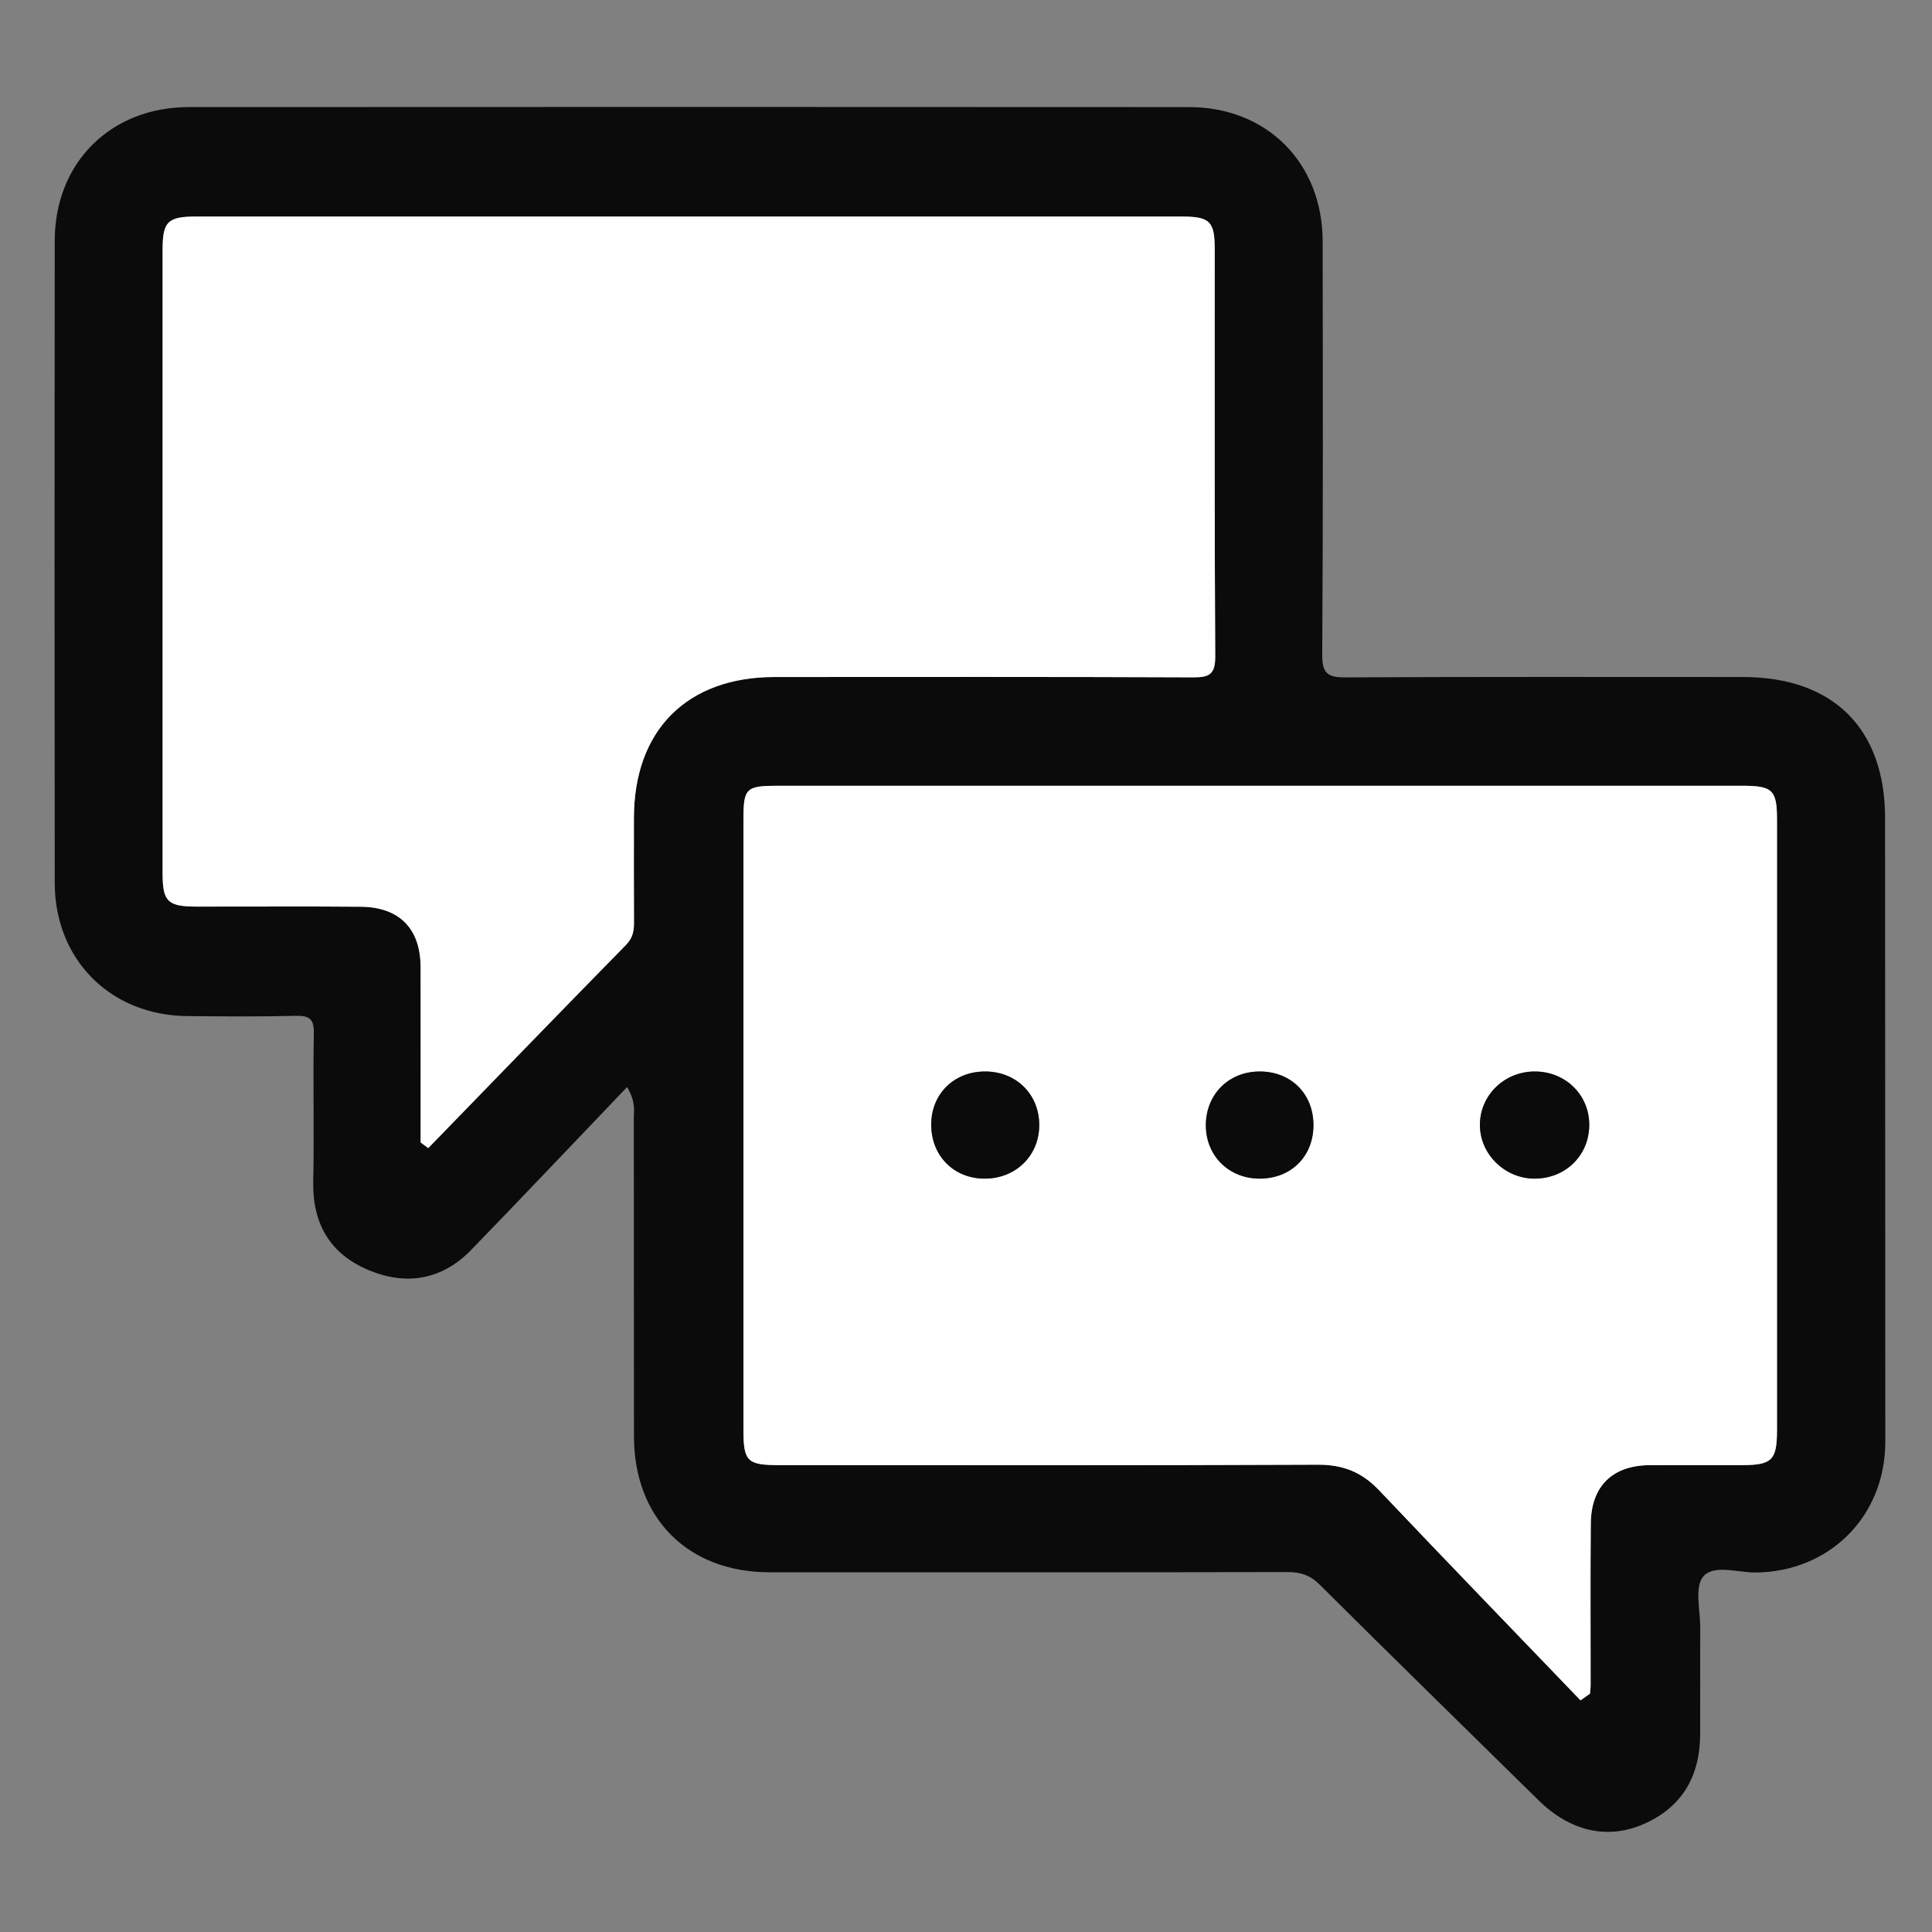 <?xml version="1.0" encoding="utf-8"?>
<!-- Generator: Adobe Illustrator 16.0.3, SVG Export Plug-In . SVG Version: 6.00 Build 0)  -->
<!DOCTYPE svg PUBLIC "-//W3C//DTD SVG 1.1 Tiny//EN" "http://www.w3.org/Graphics/SVG/1.1/DTD/svg11-tiny.dtd">
<svg version="1.1" baseProfile="tiny" id="Layer_1" xmlns="http://www.w3.org/2000/svg" xmlns:xlink="http://www.w3.org/1999/xlink"
	 x="0px" y="0px"  viewBox="0 0 1000 1000" xml:space="preserve">
<rect x="0" y="0" width="1000" height="1000" fill="#808080" stroke="none"/>
<g>
	<path display="none" fill-rule="evenodd" fill="#FEFEFE" d="M2.389,502.414c0-163.428,0.066-326.856-0.205-490.284
		c-0.013-7.811,1.051-9.997,9.596-9.989c326.856,0.292,653.712,0.297,980.568-0.01c8.968-0.008,10.25,2.26,10.244,10.547
		c-0.24,326.457-0.238,652.915-0.012,979.371c0.006,8.154-1.078,10.616-10.184,10.608c-326.855-0.32-653.711-0.312-980.566-0.027
		c-8.444,0.009-9.667-2.015-9.653-9.934C2.459,829.27,2.389,665.842,2.389,502.414z M324.601,562.633
		c4.582,8.008,3.442,12.023,3.448,15.813c0.094,55.007-0.003,110.016,0.085,165.023c0.069,42.469,27.973,70.335,70.247,70.342
		c89.289,0.012,178.578,0.063,267.866-0.115c6.756-0.015,11.746,1.461,16.786,6.48c37.546,37.399,75.474,74.414,113.247,111.584
		c16.272,16.014,35.51,20.667,54.46,12.376c20.102-8.795,29.162-24.93,29.257-46.464c0.08-18.335-0.054-36.672,0.047-55.007
		c0.05-9.132-3.058-21.18,1.532-26.637c5.453-6.481,17.943-1.983,27.349-2.101c38.278-0.48,66.926-29.302,66.901-67.647
		c-0.069-107.624-0.088-215.248-0.117-322.87c-0.013-46.354-26.852-72.986-73.612-72.991c-68.562-0.007-137.123-0.166-205.682,0.194
		c-9.112,0.048-12.09-1.96-12.029-11.696c0.449-71.349,0.319-142.701,0.212-214.052c-0.061-40.45-28.718-69.405-69.084-69.431
		c-172.598-0.116-345.196-0.104-517.794-0.009c-40.474,0.022-69.346,28.796-69.392,69.148
		c-0.127,110.814-0.136,221.627,0.005,332.44c0.05,39.722,28.869,68.529,68.462,68.902c18.733,0.177,37.476,0.343,56.199-0.127
		c7.177-0.18,9.598,1.603,9.45,9.203c-0.498,25.501,0.223,51.027-0.314,76.526c-0.466,22.114,8.98,37.832,29.095,46.071
		c19.404,7.946,37.708,4.766,52.636-10.618C270.501,619.519,296.789,591.726,324.601,562.633z"/>
	<path fill-rule="evenodd" fill="#0B0B0B" d="M324.601,562.633c-27.812,29.093-54.1,56.886-80.74,84.339
		c-14.929,15.384-33.232,18.564-52.636,10.618c-20.114-8.239-29.561-23.957-29.095-46.071c0.537-25.499-0.184-51.025,0.314-76.526
		c0.147-7.601-2.273-9.383-9.45-9.203c-18.723,0.47-37.465,0.304-56.199,0.127c-39.593-0.373-68.412-29.18-68.462-68.902
		c-0.141-110.813-0.132-221.626-0.005-332.44c0.046-40.352,28.918-69.125,69.392-69.148c172.598-0.095,345.196-0.106,517.794,0.009
		c40.366,0.026,69.023,28.98,69.084,69.431c0.107,71.351,0.237,142.703-0.212,214.052c-0.061,9.736,2.917,11.744,12.029,11.696
		c68.559-0.36,137.12-0.201,205.682-0.194c46.761,0.005,73.6,26.637,73.612,72.991c0.029,107.622,0.048,215.246,0.117,322.87
		c0.024,38.346-28.623,67.167-66.901,67.647c-9.405,0.117-21.896-4.381-27.349,2.101c-4.59,5.457-1.482,17.505-1.532,26.637
		c-0.101,18.335,0.033,36.672-0.047,55.007c-0.095,21.534-9.155,37.669-29.257,46.464c-18.95,8.291-38.188,3.638-54.46-12.376
		c-37.773-37.17-75.701-74.185-113.247-111.584c-5.04-5.02-10.03-6.495-16.786-6.48c-89.288,0.179-178.577,0.127-267.866,0.115
		c-42.274-0.007-70.178-27.873-70.247-70.342c-0.089-55.008,0.008-110.017-0.085-165.023
		C328.043,574.656,329.182,570.641,324.601,562.633z M818.075,880.096c1.634-1.152,3.27-2.306,4.903-3.458
		c0.115-1.453,0.329-2.905,0.33-4.358c0.021-27.909-0.179-55.819,0.085-83.726c0.185-19.399,11.309-30.116,30.58-30.187
		c15.947-0.059,31.896,0.025,47.843-0.023c15.4-0.048,17.955-2.574,17.96-18.233c0.032-105.256,0.033-210.511-0.002-315.766
		c-0.005-15.539-2.251-17.629-18.213-17.63c-166.255-0.007-332.511-0.007-498.766-0.001c-16.722,0.001-17.986,1.206-17.988,17.48
		c-0.014,105.255-0.013,210.511-0.001,315.766c0.002,16.506,1.903,18.386,18.668,18.39c92.896,0.016,185.793,0.204,278.687-0.218
		c13.035-0.06,22.801,3.907,31.642,13.229C748.359,807.795,783.287,843.881,818.075,880.096z M217.713,591.33
		c1.315,0.977,2.63,1.953,3.944,2.929c34.096-35.104,68.123-70.274,102.39-105.211c3.529-3.599,4.135-7.265,4.108-11.762
		c-0.104-17.941-0.048-35.883-0.041-53.824c0.014-45.477,27.43-73.019,72.78-73.037c72.163-0.026,144.327-0.136,216.49,0.167
		c8.405,0.036,11.68-1.358,11.619-10.892c-0.447-70.168-0.22-140.339-0.259-210.509c-0.009-14.75-2.474-17.111-17.521-17.112
		c-169.843-0.013-339.687-0.014-509.53,0.002c-14.866,0.001-17.523,2.571-17.527,17.173c-0.03,107.647-0.031,215.296,0.001,322.943
		c0.004,14.497,2.696,17.036,17.645,17.054c28.308,0.034,56.616-0.166,84.921,0.07c20.009,0.167,30.927,11.388,30.965,31.243
		C217.753,530.82,217.713,561.074,217.713,591.33z"/>
	<path fill-rule="evenodd" fill="#FFFFFF" d="M818.075,880.096c-34.788-36.215-69.716-72.301-104.272-108.736
		c-8.841-9.322-18.606-13.289-31.642-13.229c-92.894,0.422-185.791,0.233-278.687,0.218c-16.765-0.004-18.666-1.884-18.668-18.39
		c-0.012-105.255-0.013-210.511,0.001-315.766c0.002-16.274,1.266-17.479,17.988-17.48c166.255-0.006,332.511-0.006,498.766,0.001
		c15.962,0.001,18.208,2.092,18.213,17.63c0.035,105.255,0.034,210.51,0.002,315.766c-0.005,15.659-2.56,18.186-17.96,18.233
		c-15.947,0.049-31.896-0.035-47.843,0.023c-19.271,0.07-30.396,10.787-30.58,30.187c-0.264,27.906-0.064,55.816-0.085,83.726
		c-0.001,1.453-0.215,2.905-0.33,4.358C821.345,877.79,819.709,878.943,818.075,880.096z M794.31,610.059
		c15.953-0.009,28.159-11.938,28.285-27.645c0.124-15.582-12.203-27.777-28.116-27.815c-15.785-0.036-28.438,12.228-28.478,27.605
		C765.962,597.357,778.877,610.065,794.31,610.059z M537.907,582.79c0.232-15.973-11.51-27.971-27.589-28.191
		c-16.191-0.222-28.188,11.331-28.319,27.268c-0.133,16.146,11.475,28.077,27.428,28.192
		C525.479,610.174,537.68,598.491,537.907,582.79z M679.842,582.182c-0.071-16.119-11.74-27.643-27.928-27.582
		c-16.005,0.06-27.803,11.915-27.77,27.907c0.033,15.857,12.075,27.667,28.094,27.552
		C668.454,609.941,679.914,598.368,679.842,582.182z"/>
	<path fill-rule="evenodd" fill="#FEFEFE" d="M217.713,591.33c0-30.256,0.041-60.51-0.014-90.766
		c-0.038-19.855-10.956-31.076-30.965-31.243c-28.305-0.236-56.614-0.037-84.921-0.07c-14.949-0.018-17.64-2.557-17.645-17.054
		c-0.033-107.647-0.032-215.295-0.001-322.943c0.003-14.602,2.661-17.171,17.527-17.173c169.844-0.016,339.687-0.015,509.53-0.002
		c15.047,0.001,17.512,2.362,17.521,17.112c0.039,70.17-0.188,140.341,0.259,210.509c0.061,9.533-3.214,10.928-11.619,10.892
		c-72.163-0.303-144.327-0.193-216.49-0.167c-45.35,0.018-72.766,27.56-72.78,73.037c-0.007,17.941-0.063,35.883,0.041,53.824
		c0.027,4.497-0.58,8.163-4.108,11.762c-34.267,34.937-68.294,70.108-102.39,105.211
		C220.343,593.283,219.028,592.307,217.713,591.33z"/>
	<path fill-rule="evenodd" fill="#0B0B0B" d="M794.31,610.059c-15.433,0.007-28.348-12.701-28.309-27.854
		c0.04-15.378,12.692-27.642,28.478-27.605c15.913,0.038,28.24,12.233,28.116,27.815C822.469,598.121,810.263,610.05,794.31,610.059
		z"/>
	<path fill-rule="evenodd" fill="#0B0B0B" d="M537.907,582.79c-0.228,15.701-12.429,27.384-28.48,27.269
		c-15.953-0.115-27.561-12.046-27.428-28.192c0.132-15.937,12.128-27.489,28.319-27.268
		C526.397,554.819,538.14,566.817,537.907,582.79z"/>
	<path fill-rule="evenodd" fill="#0B0B0B" d="M679.842,582.182c0.072,16.187-11.388,27.76-27.604,27.877
		c-16.019,0.115-28.061-11.694-28.094-27.552c-0.033-15.992,11.765-27.848,27.77-27.907
		C668.102,554.539,679.771,566.063,679.842,582.182z"/>
</g>
</svg>
